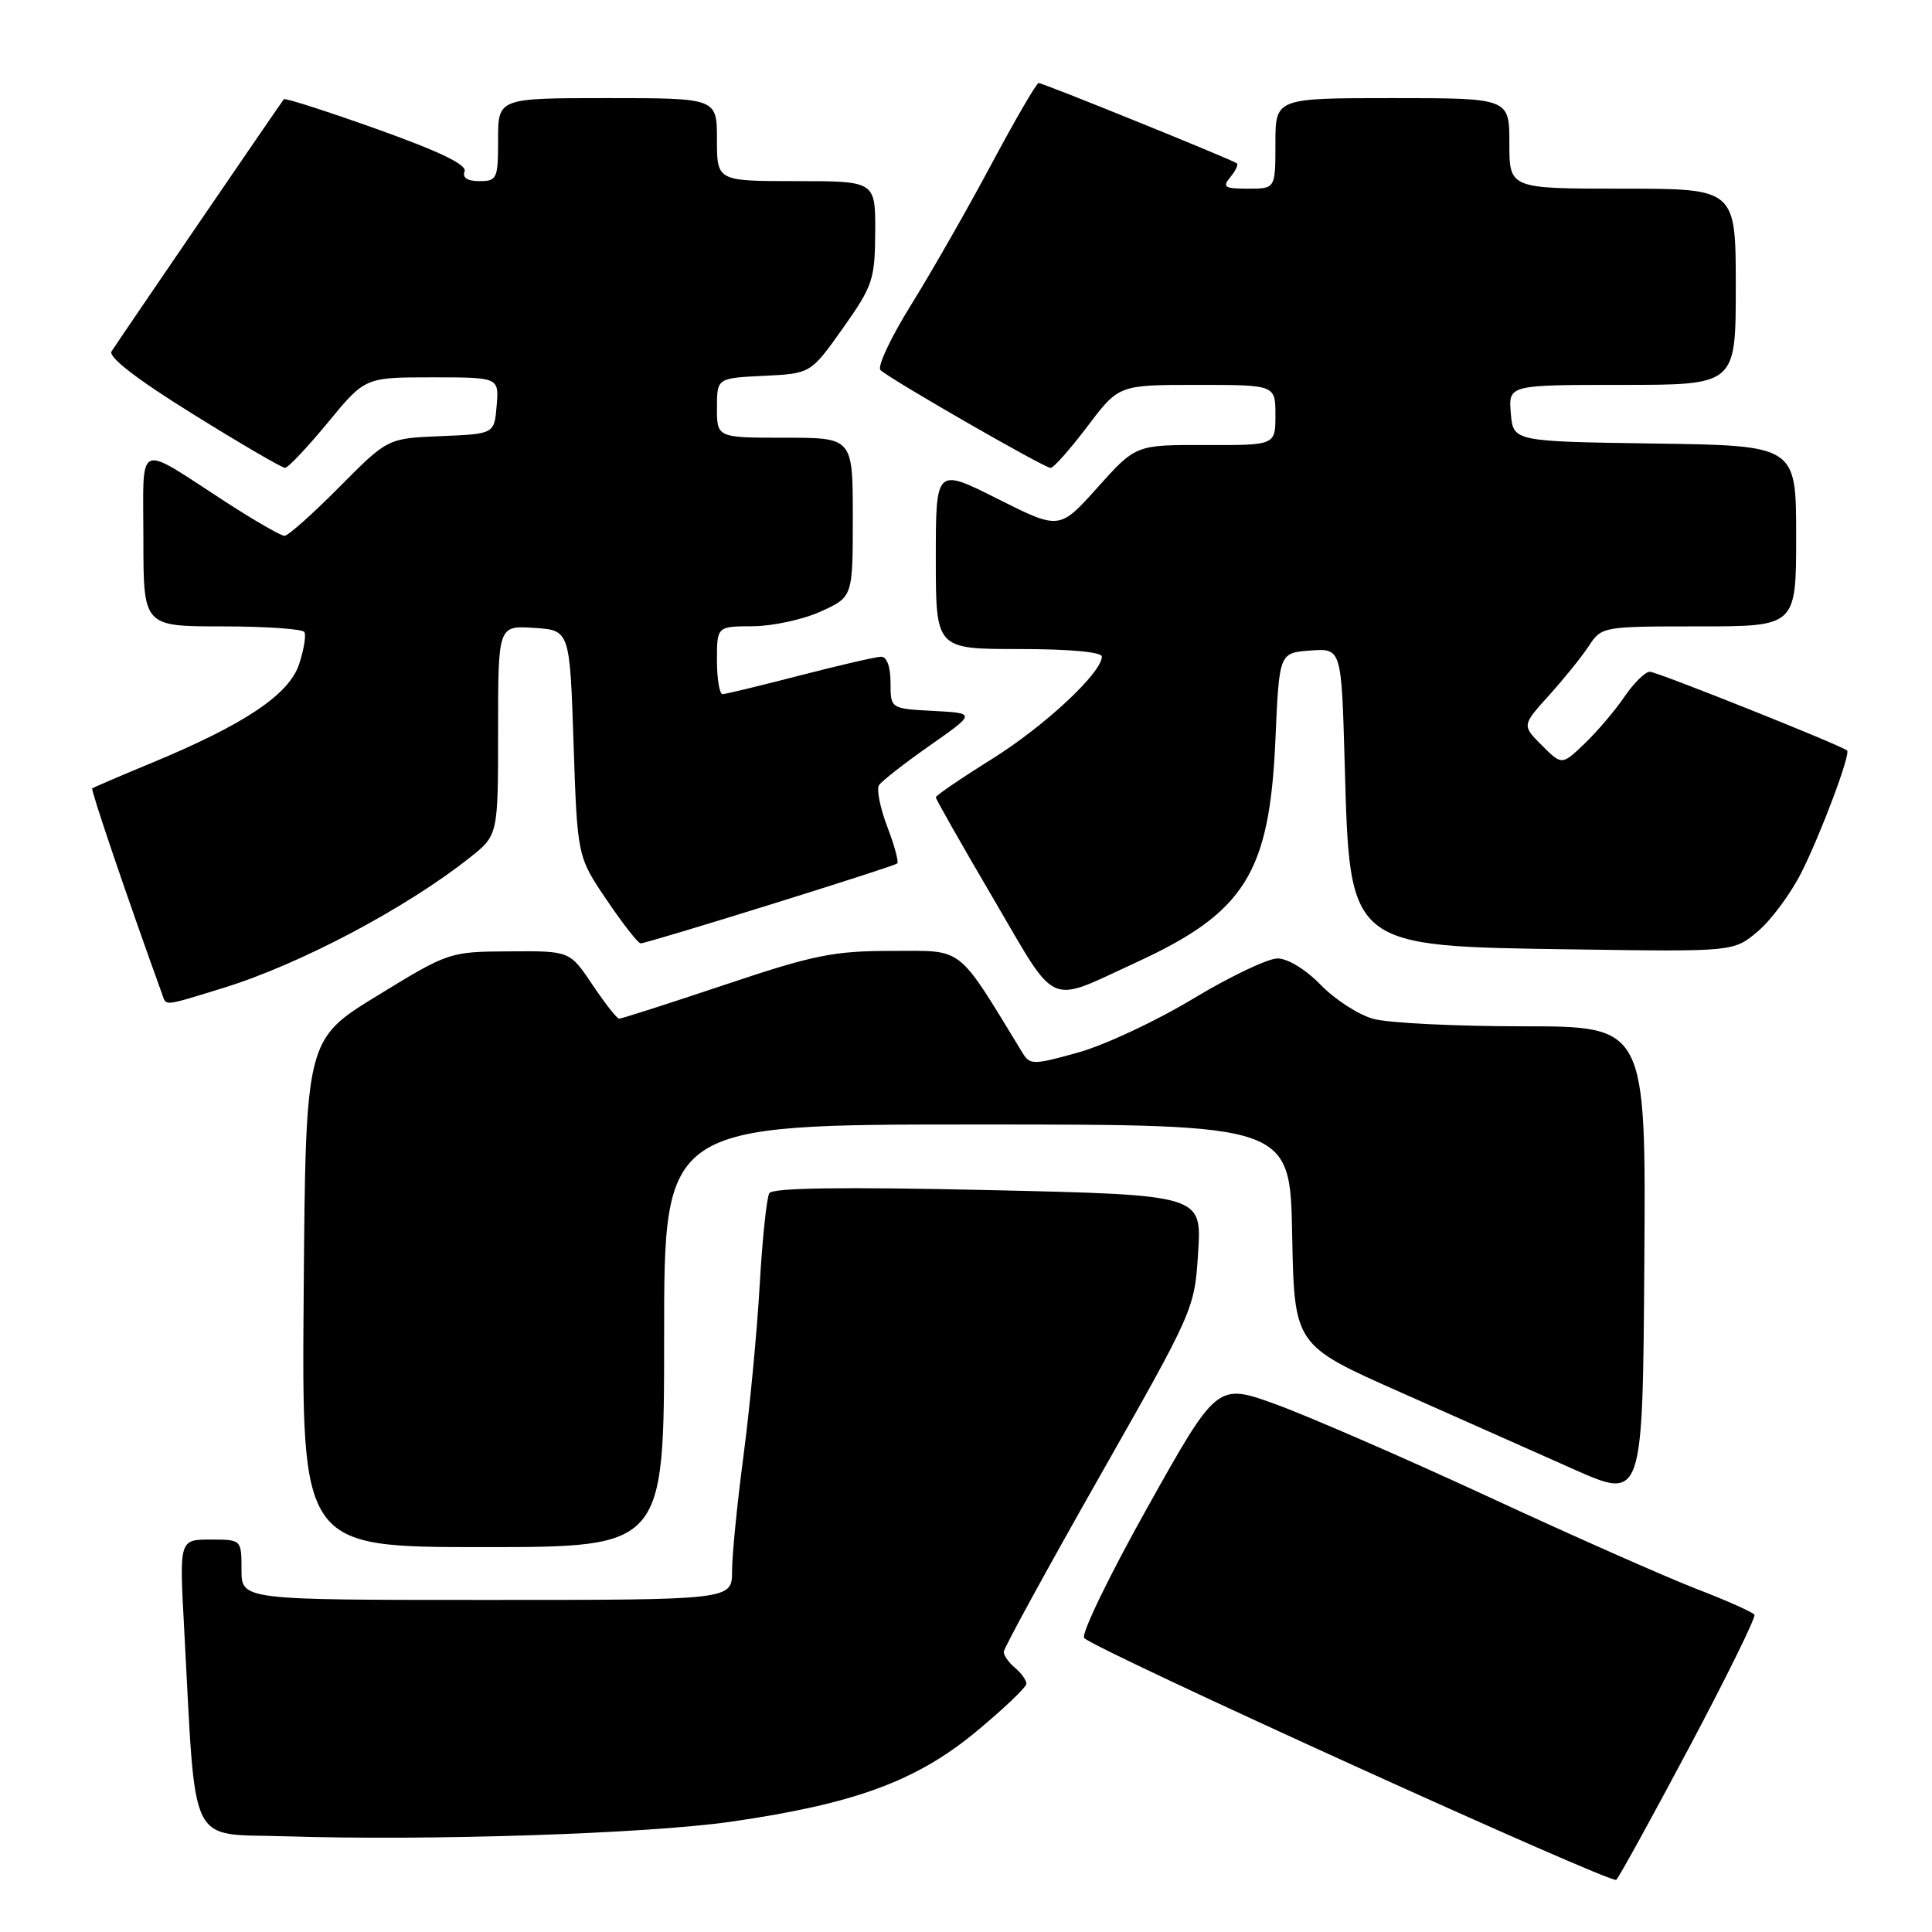 <?xml version="1.0" encoding="UTF-8" standalone="no"?>
<!DOCTYPE svg PUBLIC "-//W3C//DTD SVG 1.1//EN" "http://www.w3.org/Graphics/SVG/1.1/DTD/svg11.dtd" >
<svg xmlns="http://www.w3.org/2000/svg" xmlns:xlink="http://www.w3.org/1999/xlink" version="1.1" viewBox="0 0 256 256">
 <g >
 <path fill="currentColor"
d=" M 223.83 231.53 C 228.79 222.20 232.68 214.29 232.47 213.96 C 232.27 213.63 228.82 212.09 224.80 210.54 C 220.79 208.99 208.39 203.51 197.27 198.35 C 186.14 193.20 173.49 187.70 169.16 186.12 C 161.28 183.24 161.28 183.24 152.05 199.73 C 146.97 208.80 143.20 216.59 143.66 217.05 C 145.29 218.67 213.51 249.67 214.16 249.09 C 214.52 248.77 218.87 240.86 223.83 231.53 Z  M 96.90 241.38 C 113.20 239.02 121.37 236.03 129.27 229.51 C 132.97 226.45 136.00 223.57 136.00 223.10 C 136.00 222.63 135.32 221.68 134.50 221.00 C 133.68 220.32 133.00 219.36 133.00 218.88 C 133.00 218.41 138.69 208.00 145.64 195.76 C 158.25 173.55 158.29 173.48 158.76 165.91 C 159.24 158.33 159.24 158.33 130.91 157.69 C 111.72 157.26 102.37 157.39 101.94 158.10 C 101.59 158.67 101.01 164.17 100.66 170.32 C 100.31 176.47 99.34 186.65 98.51 192.94 C 97.68 199.23 97.00 206.09 97.00 208.19 C 97.00 212.00 97.00 212.00 64.50 212.00 C 32.00 212.00 32.00 212.00 32.00 208.00 C 32.00 204.00 32.00 204.00 27.88 204.00 C 23.76 204.00 23.76 204.00 24.40 215.75 C 26.01 245.49 24.74 242.89 37.85 243.32 C 56.89 243.93 85.77 242.98 96.90 241.38 Z  M 88.00 177.00 C 88.00 149.00 88.00 149.00 129.47 149.00 C 170.95 149.00 170.95 149.00 171.22 163.62 C 171.50 178.24 171.50 178.24 185.50 184.45 C 193.20 187.87 203.59 192.49 208.58 194.71 C 217.67 198.74 217.67 198.74 217.88 167.37 C 218.10 136.00 218.10 136.00 201.80 135.99 C 192.83 135.99 183.91 135.55 181.96 135.00 C 180.01 134.46 176.88 132.44 175.01 130.51 C 173.04 128.47 170.63 127.00 169.28 127.00 C 167.99 127.00 162.97 129.40 158.10 132.33 C 153.24 135.27 146.40 138.47 142.90 139.45 C 136.97 141.11 136.48 141.12 135.52 139.56 C 126.68 125.09 127.84 126.00 118.23 126.00 C 110.44 126.00 107.86 126.52 96.00 130.50 C 88.62 132.97 82.34 134.99 82.04 134.98 C 81.74 134.97 80.15 132.94 78.50 130.48 C 75.50 126.00 75.50 126.00 67.50 126.06 C 59.54 126.11 59.45 126.14 50.00 131.93 C 40.50 137.75 40.50 137.75 40.24 171.37 C 39.97 205.00 39.97 205.00 63.99 205.00 C 88.00 205.00 88.00 205.00 88.00 177.00 Z  M 29.64 130.89 C 39.75 127.77 53.82 120.33 62.25 113.64 C 66.00 110.67 66.00 110.67 66.00 96.78 C 66.00 82.89 66.00 82.89 70.75 83.20 C 75.50 83.50 75.50 83.50 76.00 98.50 C 76.50 113.50 76.50 113.50 80.39 119.25 C 82.53 122.41 84.55 125.00 84.89 125.00 C 85.79 125.00 118.44 114.84 118.89 114.41 C 119.11 114.21 118.52 112.02 117.57 109.55 C 116.63 107.07 116.13 104.60 116.46 104.06 C 116.80 103.52 119.83 101.15 123.20 98.79 C 129.32 94.50 129.32 94.50 123.66 94.20 C 118.00 93.90 118.00 93.90 118.00 90.45 C 118.00 88.35 117.51 87.01 116.75 87.02 C 116.06 87.03 111.22 88.15 106.00 89.50 C 100.78 90.85 96.16 91.97 95.75 91.98 C 95.34 91.99 95.00 89.97 95.00 87.50 C 95.00 83.00 95.00 83.00 99.75 82.98 C 102.36 82.97 106.41 82.09 108.75 81.03 C 113.00 79.10 113.00 79.10 113.00 68.55 C 113.00 58.00 113.00 58.00 104.00 58.00 C 95.00 58.00 95.00 58.00 95.00 54.05 C 95.00 50.10 95.00 50.10 101.21 49.80 C 107.42 49.50 107.42 49.50 111.68 43.50 C 115.65 37.89 115.93 37.06 115.97 30.75 C 116.00 24.00 116.00 24.00 105.50 24.00 C 95.00 24.00 95.00 24.00 95.00 18.50 C 95.00 13.00 95.00 13.00 80.50 13.00 C 66.00 13.00 66.00 13.00 66.00 18.50 C 66.00 23.68 65.86 24.00 63.53 24.00 C 61.93 24.00 61.24 23.55 61.56 22.71 C 61.90 21.83 58.25 20.07 49.96 17.11 C 43.31 14.74 37.75 12.95 37.61 13.15 C 36.94 14.03 15.42 45.53 14.78 46.56 C 14.32 47.31 18.14 50.26 25.55 54.86 C 31.87 58.79 37.37 62.00 37.77 61.99 C 38.17 61.99 40.72 59.29 43.44 55.99 C 48.37 50.00 48.37 50.00 57.25 50.00 C 66.12 50.00 66.12 50.00 65.81 53.75 C 65.50 57.50 65.50 57.50 58.43 57.79 C 51.36 58.08 51.36 58.08 44.96 64.54 C 41.44 68.09 38.17 71.00 37.70 71.00 C 37.23 71.00 33.79 69.02 30.06 66.61 C 17.83 58.69 19.00 58.18 19.00 71.46 C 19.00 83.00 19.00 83.00 29.44 83.00 C 35.18 83.00 40.08 83.34 40.33 83.75 C 40.58 84.16 40.27 86.07 39.64 87.99 C 38.32 92.03 32.40 95.99 20.09 101.09 C 15.91 102.82 12.38 104.34 12.22 104.47 C 12.01 104.66 16.70 118.49 21.49 131.75 C 22.05 133.33 21.56 133.38 29.64 130.89 Z  M 150.50 127.55 C 164.97 120.90 168.23 115.70 169.00 98.00 C 169.50 86.50 169.50 86.50 173.63 86.20 C 177.75 85.90 177.75 85.90 178.18 101.20 C 178.87 125.66 178.51 125.37 208.61 125.80 C 229.72 126.11 229.72 126.11 232.91 123.42 C 234.66 121.95 237.26 118.45 238.68 115.64 C 241.22 110.63 245.25 99.89 244.75 99.45 C 243.98 98.76 219.54 89.00 218.61 89.01 C 218.00 89.01 216.49 90.50 215.25 92.32 C 214.01 94.14 211.64 96.93 209.98 98.52 C 206.96 101.41 206.96 101.41 204.31 98.77 C 201.66 96.12 201.66 96.12 205.25 92.14 C 207.23 89.95 209.61 87.00 210.54 85.58 C 212.21 83.03 212.36 83.00 225.12 83.00 C 238.00 83.00 238.00 83.00 238.00 71.02 C 238.00 59.04 238.00 59.04 219.25 58.77 C 200.50 58.50 200.50 58.50 200.19 54.75 C 199.88 51.00 199.88 51.00 214.94 51.00 C 230.00 51.00 230.00 51.00 230.00 38.00 C 230.00 25.00 230.00 25.00 215.00 25.00 C 200.00 25.00 200.00 25.00 200.00 19.00 C 200.00 13.00 200.00 13.00 184.50 13.00 C 169.00 13.00 169.00 13.00 169.00 19.00 C 169.00 25.00 169.00 25.00 165.38 25.00 C 162.25 25.00 161.93 24.79 163.02 23.48 C 163.72 22.64 164.11 21.81 163.89 21.64 C 163.28 21.16 138.21 11.00 137.63 11.00 C 137.34 11.00 134.53 15.84 131.37 21.75 C 128.22 27.66 123.43 36.04 120.74 40.37 C 118.04 44.70 116.21 48.60 116.67 49.04 C 117.91 50.23 138.37 62.00 139.21 62.00 C 139.61 62.00 141.80 59.52 144.09 56.50 C 148.24 51.00 148.24 51.00 158.62 51.00 C 169.00 51.00 169.00 51.00 169.00 55.00 C 169.00 59.00 169.00 59.00 159.75 58.97 C 150.50 58.94 150.50 58.94 145.44 64.58 C 140.39 70.22 140.39 70.22 132.19 66.10 C 124.00 61.98 124.00 61.98 124.00 73.99 C 124.00 86.00 124.00 86.00 135.00 86.00 C 141.65 86.00 146.00 86.39 146.00 87.00 C 146.00 89.15 138.39 96.24 131.38 100.61 C 127.32 103.14 124.00 105.41 124.00 105.65 C 124.00 105.89 127.43 111.93 131.62 119.07 C 140.24 133.77 138.59 133.02 150.50 127.55 Z "/>
</g>
</svg>